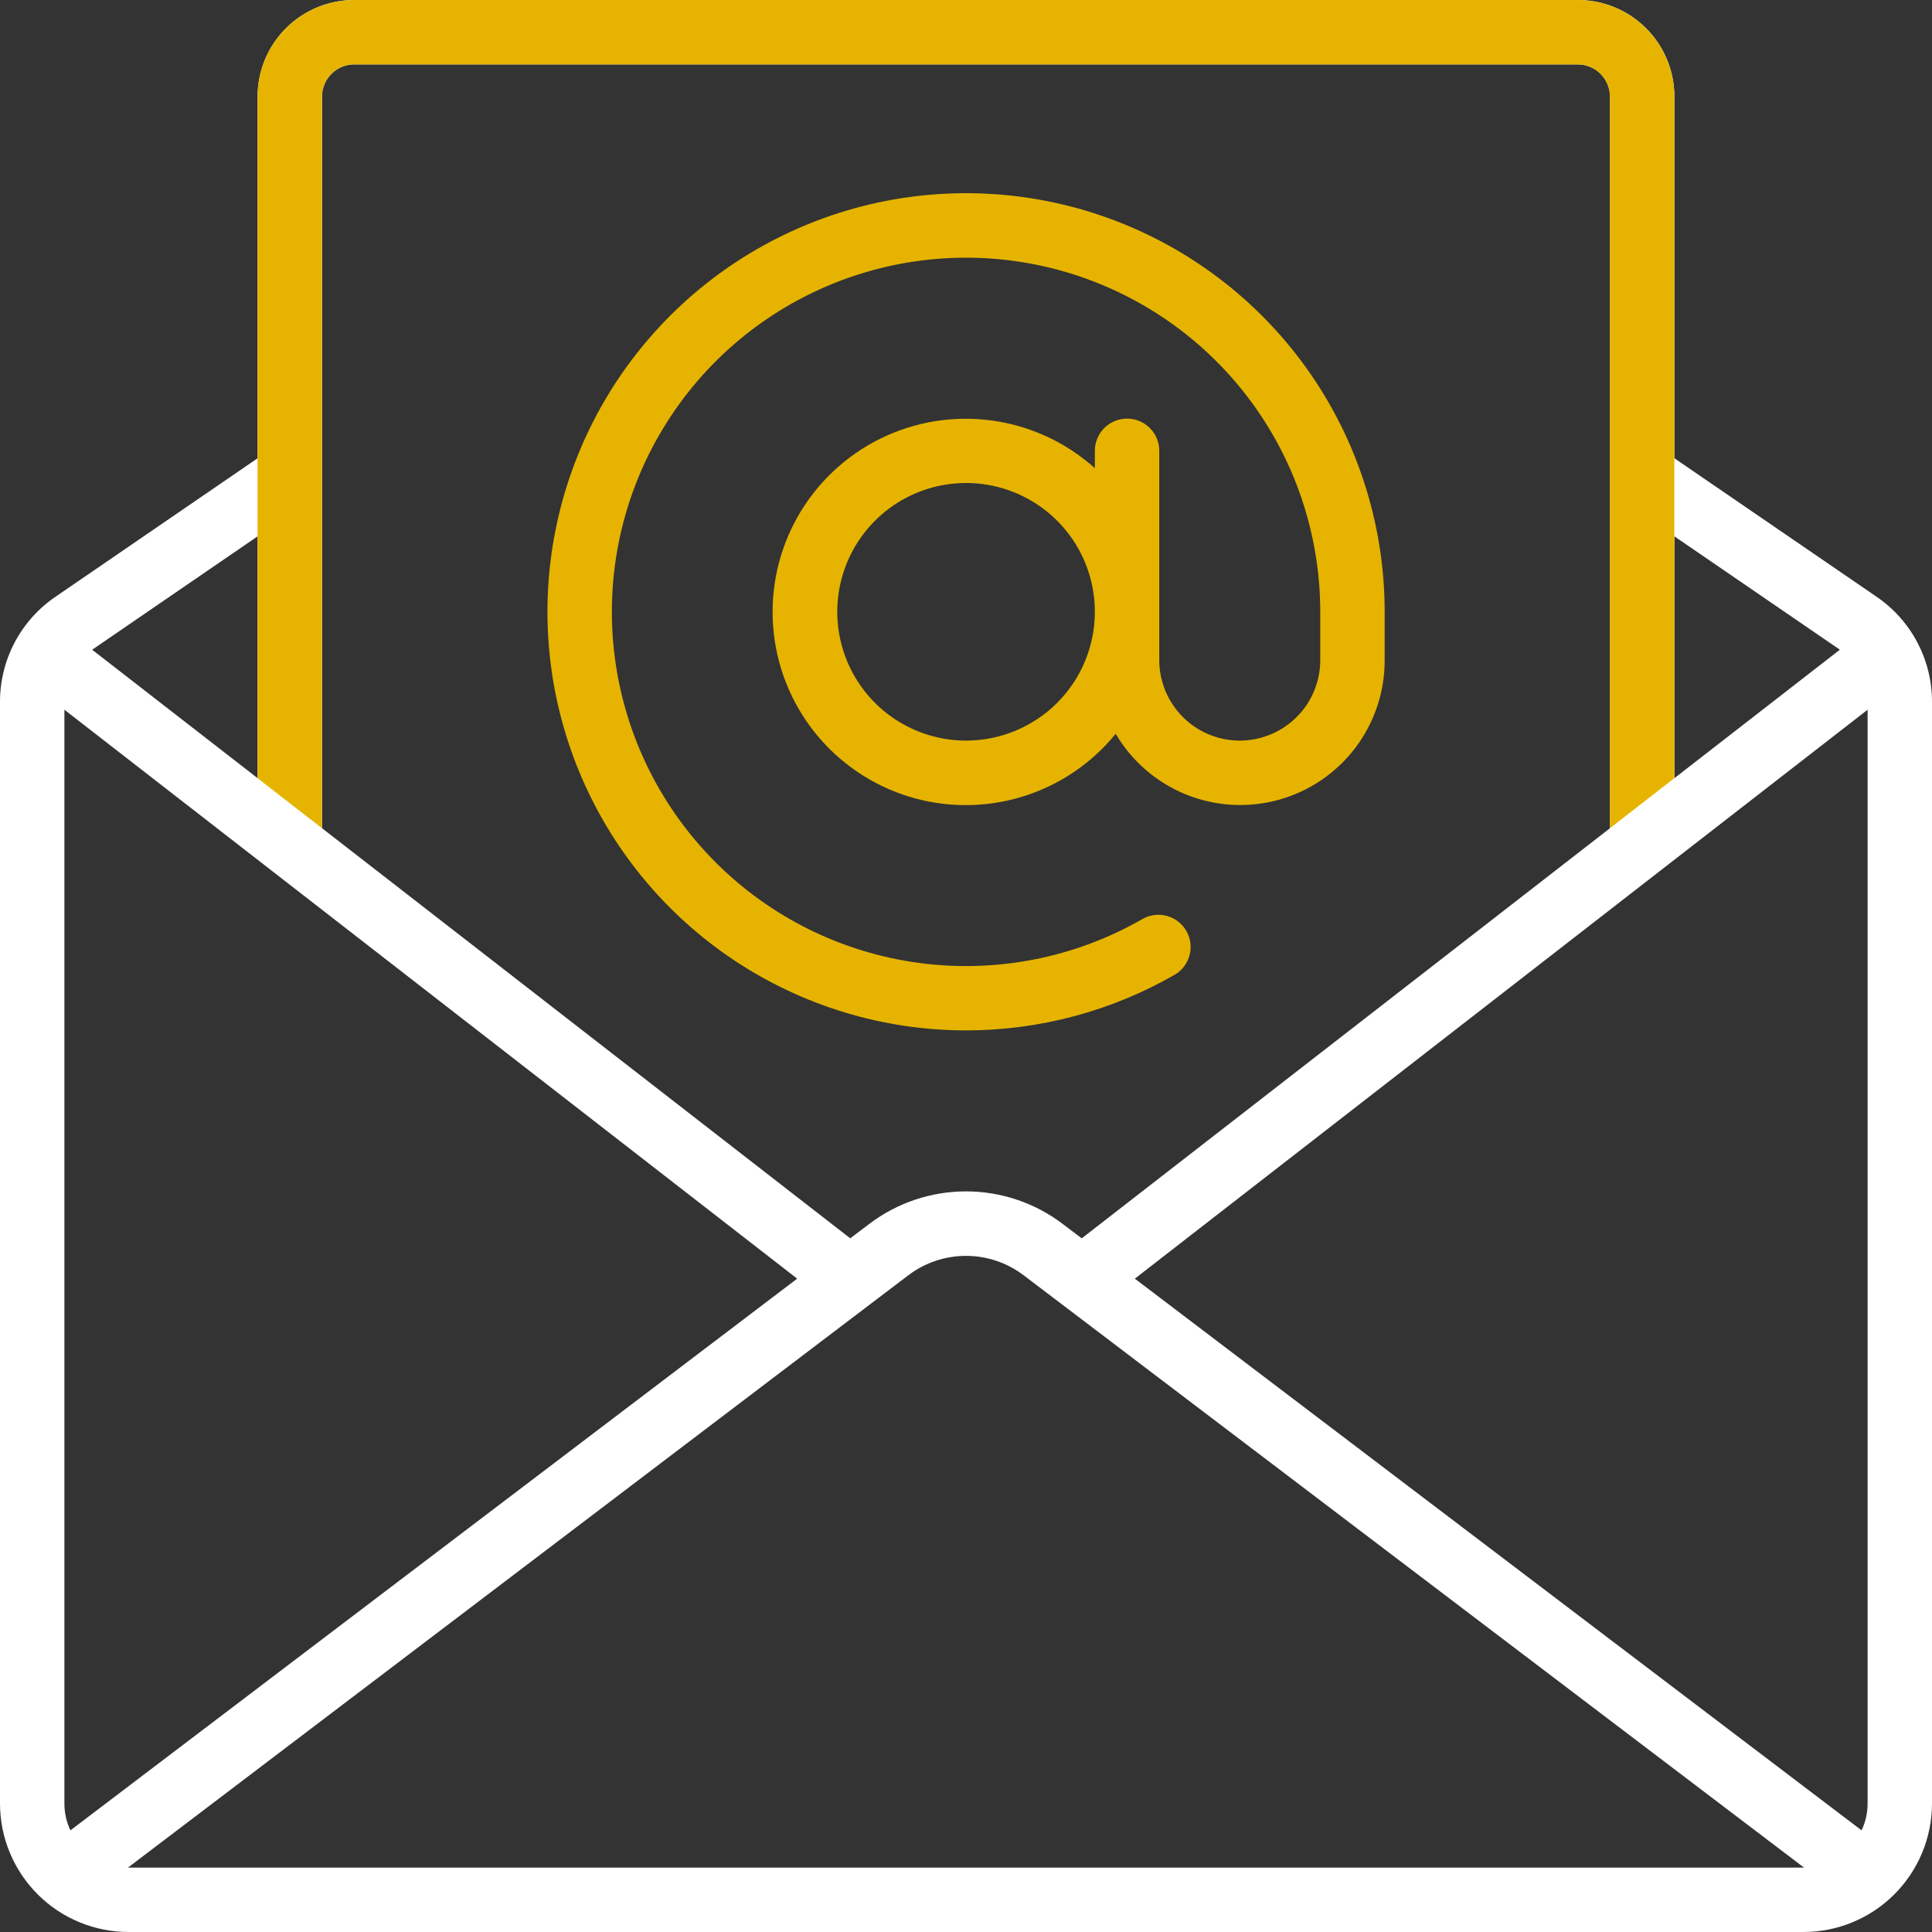 <svg width="96" height="96" viewBox="0 0 96 96" fill="none" xmlns="http://www.w3.org/2000/svg">
<rect x="0" y="0" width="96" height="96" fill="#333333" stroke="none"/>
<g clip-path="url(#clip0_1760_16866)">
<path d="M93.226 29.638L83.2 22.771V4.8C83.2 3.527 82.694 2.306 81.794 1.406C80.894 0.506 79.673 0 78.4 0L17.6 0C16.327 0 15.106 0.506 14.206 1.406C13.306 2.306 12.8 3.527 12.8 4.8V22.771L2.787 29.632C1.927 30.21 1.223 30.992 0.737 31.907C0.251 32.822 -0.002 33.844 1.64597e-05 34.88V89.632C0.006 91.325 0.683 92.946 1.883 94.14C3.083 95.334 4.707 96.003 6.4 96H89.6C91.293 96.003 92.917 95.334 94.117 94.14C95.317 92.946 95.994 91.325 96 89.632V34.88C96.003 33.846 95.751 32.827 95.267 31.913C94.784 30.999 94.082 30.218 93.226 29.638ZM92.501 90.949L56.389 63.536L92.8 35.266V89.632C92.798 90.088 92.696 90.537 92.501 90.949ZM91.422 32.283L83.2 38.667V26.651L91.422 32.283ZM17.6 3.2H78.4C78.824 3.2 79.231 3.369 79.531 3.669C79.831 3.969 80 4.376 80 4.8V41.152L53.75 61.533L52.79 60.805C51.41 59.763 49.728 59.199 47.999 59.199C46.27 59.199 44.588 59.763 43.208 60.805L42.248 61.531L16 41.152V4.8C16 4.376 16.169 3.969 16.469 3.669C16.769 3.369 17.176 3.2 17.6 3.2ZM3.499 90.949C3.304 90.537 3.202 90.088 3.2 89.632V35.266L39.611 63.536L3.499 90.949ZM12.8 26.651V38.667L4.579 32.285L12.8 26.651ZM6.4 92.8C6.386 92.801 6.372 92.801 6.358 92.8L45.144 63.36C45.966 62.739 46.969 62.403 47.999 62.403C49.03 62.403 50.032 62.739 50.854 63.36L89.642 92.8C89.628 92.801 89.614 92.801 89.6 92.8H6.4Z" fill="white"/>
<path fill-rule="evenodd" clip-rule="evenodd" d="M83.197 22.771V4.8C83.197 3.527 82.691 2.306 81.791 1.406C80.891 0.506 79.67 0 78.397 0L17.597 0C16.324 0 15.103 0.506 14.203 1.406C13.303 2.306 12.797 3.527 12.797 4.8V22.771V26.651V38.667L15.997 41.152V4.8C15.997 4.376 16.165 3.969 16.465 3.669C16.766 3.369 17.172 3.2 17.597 3.2H78.397C78.821 3.2 79.228 3.369 79.528 3.669C79.828 3.969 79.997 4.376 79.997 4.8V41.152L83.197 38.667V26.651V22.771Z" fill="#E6B400"/>
<path d="M48.003 51.2C51.654 51.2 55.241 50.24 58.403 48.416C58.757 48.197 59.011 47.849 59.113 47.445C59.215 47.042 59.155 46.615 58.947 46.255C58.739 45.894 58.398 45.629 57.998 45.516C57.598 45.402 57.169 45.449 56.803 45.646C53.448 47.583 49.547 48.359 45.706 47.853C41.865 47.348 38.298 45.589 35.559 42.85C32.819 40.111 31.06 36.544 30.554 32.703C30.048 28.862 30.823 24.961 32.76 21.606C34.697 18.25 37.686 15.628 41.265 14.145C44.844 12.662 48.813 12.401 52.555 13.403C56.297 14.405 59.605 16.614 61.964 19.687C64.323 22.76 65.602 26.525 65.603 30.4V32.8C65.603 33.861 65.182 34.878 64.432 35.628C63.681 36.378 62.664 36.8 61.603 36.8C60.542 36.8 59.525 36.378 58.775 35.628C58.025 34.878 57.603 33.861 57.603 32.8V22.4C57.603 21.975 57.435 21.568 57.135 21.268C56.834 20.968 56.428 20.8 56.003 20.8C55.579 20.8 55.172 20.968 54.872 21.268C54.572 21.568 54.403 21.975 54.403 22.4V23.264C52.975 21.982 51.196 21.157 49.295 20.896C47.395 20.635 45.459 20.949 43.739 21.799C42.018 22.648 40.592 23.994 39.643 25.662C38.695 27.33 38.269 29.244 38.419 31.157C38.569 33.07 39.288 34.894 40.485 36.394C41.682 37.894 43.301 39.001 45.133 39.572C46.964 40.143 48.925 40.151 50.762 39.597C52.599 39.043 54.228 37.951 55.438 36.462C56.238 37.822 57.463 38.88 58.924 39.474C60.385 40.067 62.001 40.163 63.523 39.746C65.044 39.329 66.385 38.423 67.34 37.167C68.294 35.912 68.808 34.377 68.803 32.8V30.4C68.803 26.286 67.583 22.264 65.298 18.844C63.012 15.423 59.764 12.757 55.963 11.183C52.162 9.609 47.98 9.197 43.945 9.999C39.91 10.802 36.204 12.783 33.295 15.692C30.386 18.601 28.405 22.307 27.603 26.342C26.8 30.377 27.212 34.559 28.786 38.359C30.361 42.16 33.027 45.409 36.447 47.694C39.868 49.98 43.889 51.2 48.003 51.2ZM48.003 36.8C46.737 36.8 45.5 36.424 44.447 35.721C43.395 35.018 42.575 34.018 42.09 32.849C41.606 31.679 41.479 30.392 41.726 29.151C41.973 27.91 42.583 26.769 43.478 25.874C44.373 24.979 45.513 24.369 46.755 24.123C47.996 23.876 49.283 24.002 50.452 24.487C51.622 24.971 52.621 25.791 53.325 26.844C54.028 27.896 54.403 29.134 54.403 30.4C54.403 32.097 53.729 33.725 52.529 34.925C51.328 36.125 49.7 36.8 48.003 36.8Z" fill="#E6B400"/>
</g>
<defs>
<clipPath id="clip0_1760_16866">
<rect width="96" height="96" fill="white"/>
</clipPath>
</defs>
</svg>
